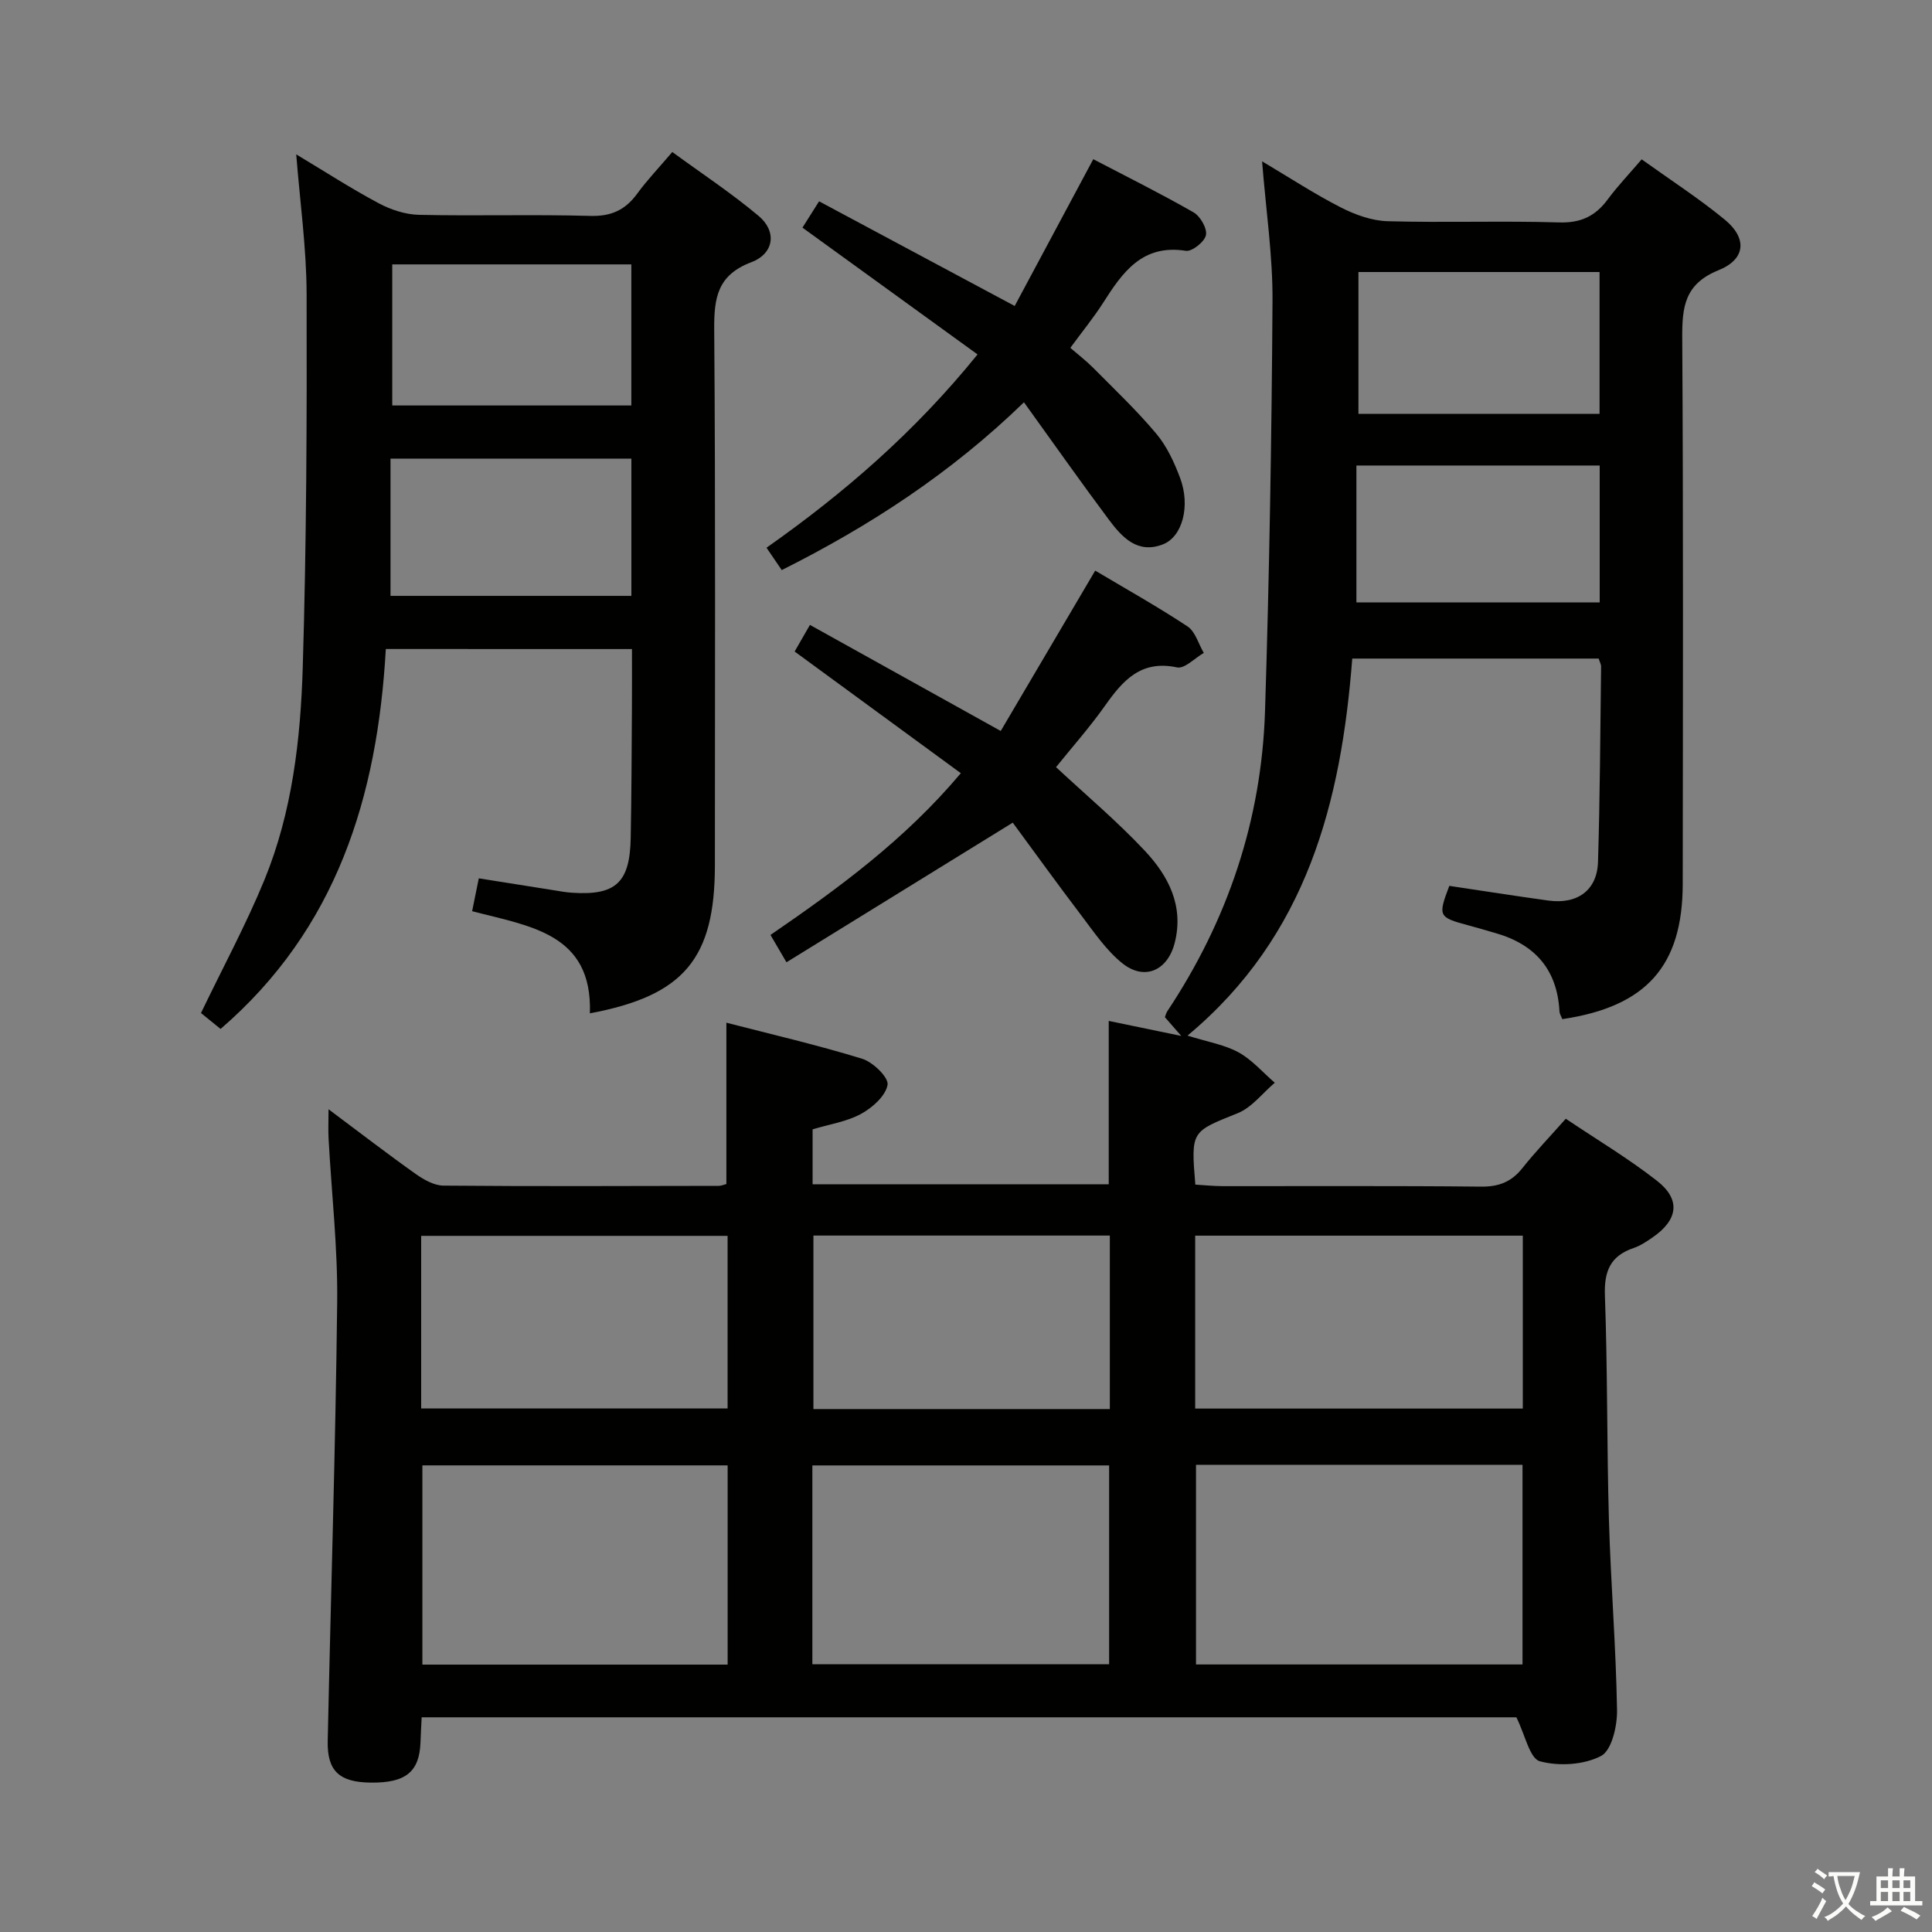 <svg enable-background="new 0 0 400 400" viewBox="0 0 400 400" xmlns="http://www.w3.org/2000/svg"><rect x="0" y="0" width="400" height="400" fill="#808080" stroke="none"/><path d="m377.9 391.2c-.2.3-.4.5-.6.8-.7-.6-1.4-1-2.2-1.5.2-.3.4-.5.5-.8.6.4 1.4.8 2.3 1.5zm-1.8 6.1c-.2-.2-.5-.4-.9-.6.4-.6.8-1.2 1.2-1.9s.7-1.3.9-1.9c.3.3.5.5.8.7-.7 1.3-1.4 2.6-2 3.7zm2.2-9c-.3.3-.5.5-.6.8-.6-.6-1.3-1.1-2-1.5.3-.3.5-.5.6-.7.6.5 1.3.9 2 1.4zm.3.2v-.9h2 4.5c-.3 1.3-.6 2.5-1 3.6s-.9 2.1-1.4 3c.4.5 1 1 1.6 1.4s1.2.8 1.9 1.1c-.3.2-.5.4-.8.8-.4-.3-1-.7-1.6-1.2s-1.2-1.1-1.6-1.6c-.5.6-1.1 1.1-1.7 1.6s-1.4.9-2.1 1.4c-.1-.3-.3-.5-.7-.8.6-.2 1.2-.5 1.9-1s1.4-1.1 2-1.8c-.5-.8-.9-1.6-1.2-2.5s-.6-2-.8-3.2c-.4.1-.7.1-1 .1zm2.5 2.7c.3 1 .7 1.7 1 2.2.3-.5.6-1.1 1-2s.6-1.9.9-3h-3.2-.4c.1.9.3 1.8.7 2.8z" fill="#fbfcfa"/><path d="m396.5 388.5v1.5 3.6h1.5v.9c-.4 0-1 0-1.7 0h-7.9c-.5 0-.9 0-1.2 0v-.9h1.3v-3.5c0-.7 0-1.2 0-1.6h2.4c0-.8 0-1.4 0-1.7h1c0 .3-.1.8-.1 1.7h1.5c0-.8 0-1.4 0-1.7h1c0 .3-.1.9-.1 1.7zm-8.2 9.2c-.2-.3-.5-.5-.8-.8.8-.3 1.4-.6 1.9-.9s1-.7 1.4-1.1c.3.3.6.5.9.8-1.6 1-2.8 1.6-3.4 2zm2.6-6.8v-1.6h-1.5v1.6zm0 2.7v-1.9h-1.5v1.9zm2.4-2.7v-1.6h-1.5v1.6zm0 2.7v-1.9h-1.5v1.9zm.2 2 .7-.8c.4.2.9.5 1.6.8s1.3.7 1.8 1c-.3.3-.5.5-.8.8-.4-.3-1.5-1-3.3-1.8zm2-4.7v-1.6h-1.4v1.6zm0 2.7v-1.9h-1.4v1.9z" fill="#fbfcfa"/><g fill="#010100"><path d="m261.3 33.4c5.74 3.41 10.88 6.78 16.33 9.56 2.96 1.51 6.41 2.75 9.68 2.84 11.82.33 23.67-.11 35.49.25 4.5.14 7.5-1.3 10.06-4.76 2.05-2.77 4.45-5.28 7.03-8.3 5.95 4.27 11.82 8.06 17.19 12.47 4.67 3.83 4.4 8.19-1.27 10.48-7.07 2.86-7.56 7.65-7.52 14.07.23 37.66.14 75.33.1 112.99-.02 16.97-7.52 25.42-24.93 28-.19-.51-.56-1.06-.59-1.64-.47-8.59-5.04-13.81-13.16-16.15-1.91-.55-3.82-1.13-5.75-1.64-6.16-1.66-6.27-1.88-3.9-8.16 6.83 1.02 13.66 2.09 20.51 3.04 6.01.83 10.1-2.13 10.28-8 .41-13.47.47-26.96.64-40.44.01-.46-.27-.93-.5-1.66-16.74 0-33.5 0-51.02 0-2.29 29.58-9.31 57.4-34.11 78.06 4.16 1.31 7.64 1.87 10.55 3.46 2.81 1.54 5.04 4.16 7.52 6.3-2.54 2.15-4.75 5.13-7.69 6.31-9.59 3.86-9.69 3.6-8.76 14.78 1.81.11 3.71.31 5.62.32 17.83.02 35.67-.09 53.5.1 3.69.04 6.31-.96 8.59-3.83 2.68-3.38 5.69-6.5 8.99-10.23 6.39 4.3 12.93 8.2 18.88 12.85 4.98 3.89 4.37 8.09-.92 11.73-1.22.84-2.51 1.71-3.89 2.18-4.84 1.63-6.16 4.8-5.97 9.86.56 15.47.39 30.96.83 46.44.38 13.13 1.46 26.24 1.68 39.37.06 3.28-1.1 8.34-3.3 9.5-3.56 1.86-8.74 2.17-12.68 1.1-2.1-.57-3.03-5.42-4.86-9.1-74.59 0-150.32 0-226.65 0-.08 1.66-.18 3.4-.24 5.15-.22 6.16-3.06 8.46-10.34 8.37-6.45-.08-9-2.39-8.87-8.6.64-30.29 1.62-60.57 1.96-90.87.13-11.27-1.17-22.56-1.78-33.85-.1-1.76-.01-3.54-.01-6.09 6.36 4.75 12.12 9.19 18.04 13.39 1.68 1.19 3.83 2.41 5.77 2.42 19 .17 38 .08 57 .05.48 0 .95-.22 1.56-.38 0-10.91 0-21.77 0-33.4 9.37 2.42 18.85 4.61 28.13 7.47 2.23.69 5.5 3.88 5.24 5.39-.4 2.3-3.13 4.73-5.48 6.01-2.97 1.63-6.55 2.15-10.04 3.21v11.37h61.31c0-11.2 0-22.27 0-33.82 4.41.91 9.13 1.89 15.02 3.11-1.58-1.81-2.44-2.79-3.39-3.88.14-.36.24-.84.49-1.22 12.53-18.85 19.52-39.61 20.24-62.18.9-28.28 1.37-56.58 1.55-84.87.06-9.38-1.36-18.79-2.16-28.93zm53.92 269.87c-22.72 0-45.12 0-67.6 0v41.34h67.6c0-13.76 0-27.32 0-41.34zm-164.57 41.37c0-14.06 0-27.62 0-41.25-21.3 0-42.32 0-63.2 0v41.25zm17.54-.08h61.44c0-13.95 0-27.63 0-41.16-20.74 0-41.1 0-61.44 0zm79.26-52.93h67.83c0-12.11 0-23.84 0-35.8-22.81 0-45.3 0-67.83 0zm-160.25-.03h63.44c0-12.15 0-23.9 0-35.73-21.31 0-42.31 0-63.44 0zm142.58-35.79c-20.79 0-41.15 0-61.37 0v35.92h61.37c0-12.02 0-23.79 0-35.92zm51.47-170.13h49.92c0-9.95 0-19.64 0-29.36-16.83 0-33.25 0-49.92 0zm-.42 39.04h50.37c0-9.64 0-19 0-28.34-16.92 0-33.44 0-50.37 0z"/><path d="m79.88 134.37c-1.73 30.58-10.16 57.92-34.21 78.66-1.47-1.19-2.97-2.41-4.06-3.29 4.53-9.43 9.35-18.33 13.17-27.65 5.72-14 7.45-28.98 7.9-43.91.78-25.78.87-51.59.8-77.39-.03-9.42-1.36-18.84-2.15-28.83 5.8 3.48 11.32 7.05 17.09 10.13 2.51 1.34 5.54 2.33 8.35 2.39 11.82.26 23.66-.11 35.47.22 4.33.12 7.23-1.24 9.69-4.61 2.05-2.81 4.48-5.35 7.26-8.62 6.03 4.41 12.23 8.5 17.88 13.24 3.81 3.2 3.22 7.78-1.52 9.58-7 2.65-7.73 7.34-7.68 13.89.28 36.98.14 73.95.14 110.93 0 19.35-6.38 27.03-25.88 30.69.57-16.61-12.51-18.02-24.38-21.15.47-2.3.89-4.35 1.38-6.8 5.27.84 10.29 1.64 15.32 2.43 1.31.21 2.62.46 3.95.55 9.07.61 12.01-2.07 12.18-11.32.17-8.82.19-17.65.25-26.47.03-4.12.01-8.25.01-12.66-17.1-.01-33.66-.01-50.96-.01zm1.33-50.42h49.5c0-10.06 0-19.47 0-29.21-16.57 0-32.93 0-49.5 0zm49.51 11c-16.57 0-32.93 0-49.87 0v28.42h49.87c0-9.74 0-19.01 0-28.42z"/><path d="m161.85 118.03c-1.05-1.54-1.95-2.87-3.15-4.63 16.02-11.28 30.65-23.91 43.69-40.02-12.21-8.84-24.13-17.48-36.25-26.25.84-1.33 1.89-2.99 3.44-5.45 13.32 7.13 26.44 14.15 40.5 21.67 5.3-9.9 10.66-19.91 16.27-30.39 6.78 3.54 13.88 7.07 20.75 11 1.4.8 2.85 3.31 2.58 4.71-.26 1.36-2.88 3.46-4.15 3.26-9.03-1.43-13.1 4.43-17.13 10.75-1.96 3.07-4.29 5.91-6.8 9.34 1.58 1.37 3.26 2.65 4.73 4.13 4.44 4.48 9.04 8.84 13.08 13.66 2.18 2.6 3.71 5.92 4.92 9.15 2.16 5.77.51 12.15-3.55 13.74-5.28 2.07-8.51-1.5-11.24-5.16-5.85-7.83-11.47-15.83-17.54-24.25-15.13 14.67-31.87 25.58-50.15 34.74z"/><path d="m164.52 134.89c.95-1.64 1.92-3.33 3.17-5.51 13.02 7.24 25.75 14.31 39.5 21.96 6.43-10.91 12.89-21.87 19.56-33.2 6.16 3.67 12.79 7.38 19.11 11.55 1.62 1.07 2.27 3.62 3.37 5.49-1.86 1.07-3.98 3.33-5.53 3-7.44-1.59-11.19 2.65-14.89 7.89-3.15 4.46-6.8 8.57-10.17 12.76 6.22 5.79 12.67 11.22 18.39 17.32 4.85 5.18 8.12 11.37 6.19 19.03-1.45 5.75-6.25 7.95-10.86 4.25-3.29-2.64-5.79-6.34-8.38-9.76-5.01-6.59-9.85-13.31-14.3-19.35-16.08 9.93-31.27 19.3-46.85 28.91-1.45-2.48-2.26-3.85-3.31-5.66 14.11-9.69 27.76-19.65 39.41-33.49-11.45-8.38-22.66-16.58-34.41-25.19z"/></g></svg>
